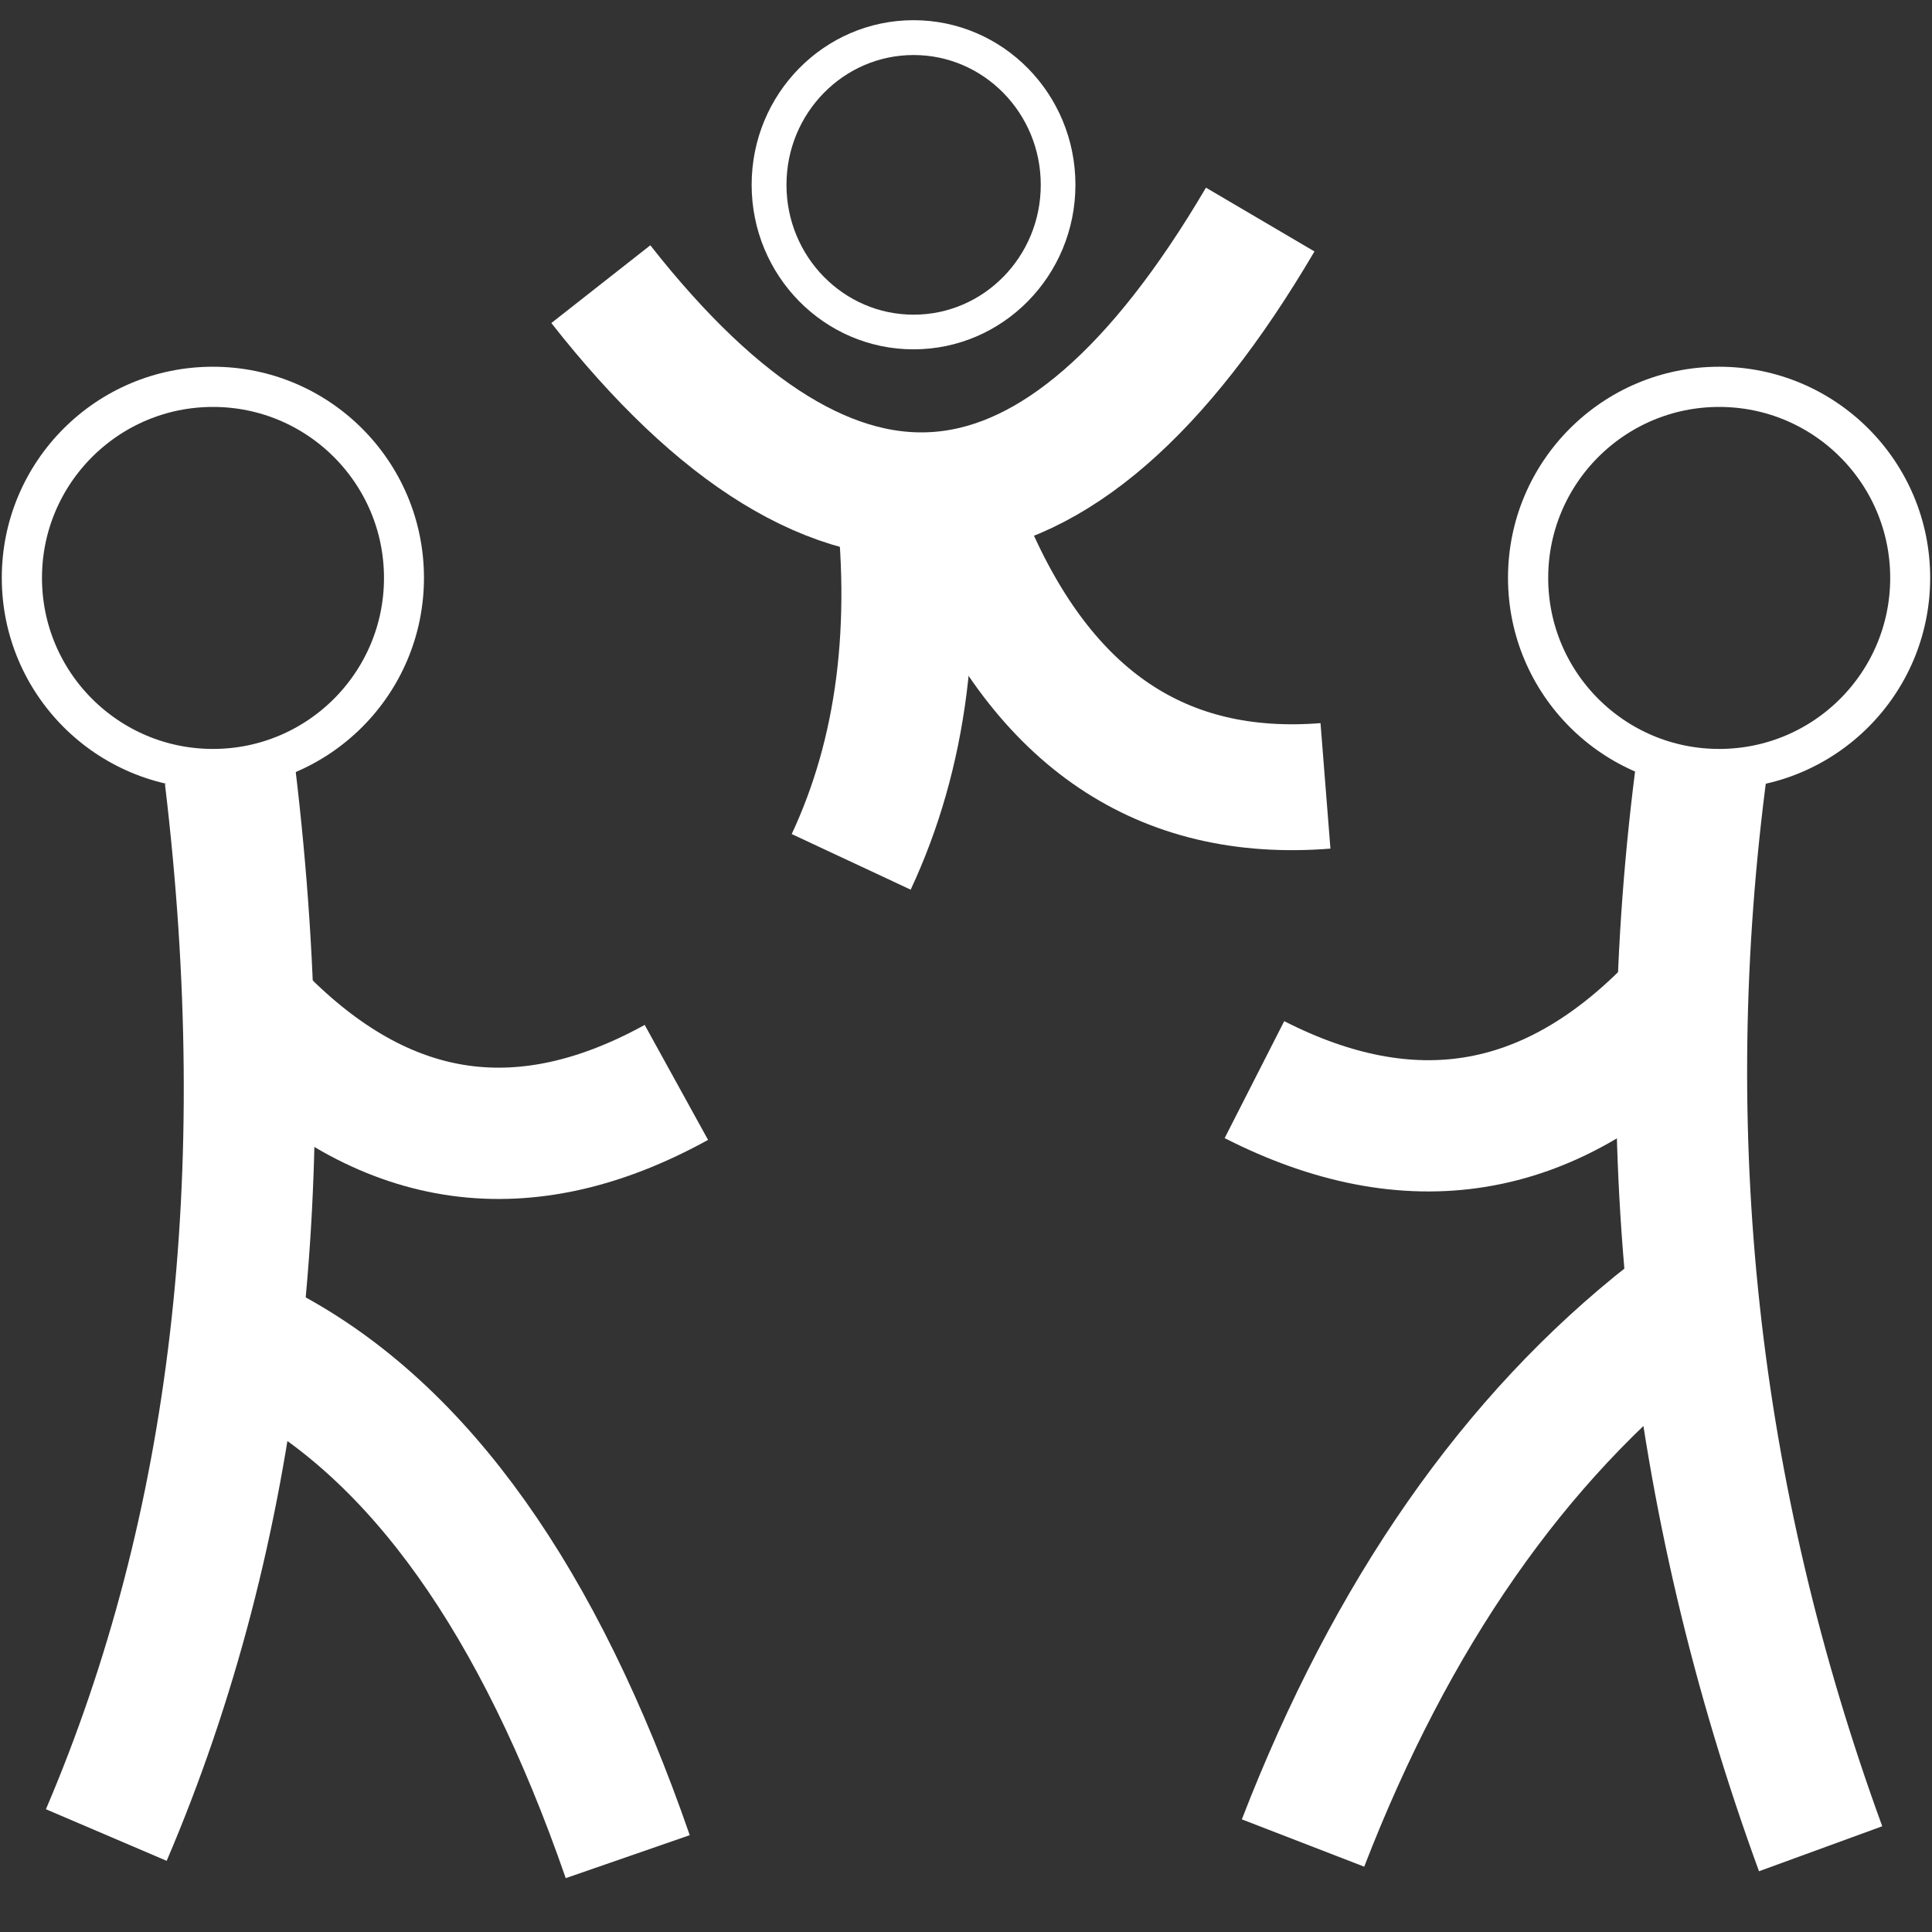 <svg xmlns="http://www.w3.org/2000/svg" xmlns:xlink="http://www.w3.org/1999/xlink" width="100%" height="100%" zoomAndPan="magnify" viewBox="0 0 540 540"  preserveAspectRatio="xMidYMid meet" version="1.0"><rect x="0" y="0" width="540" height="540" fill="#333333" stroke="none"/><defs><clipPath id="34fdd092e4"><path d="M 262 5 L 539.5 5 L 539.5 539 L 262 539 Z M 262 5 " clip-rule="nonzero"/></clipPath><clipPath id="781028c912"><path d="M 421.492 102.504 L 539.492 102.504 L 539.492 220.504 L 421.492 220.504 Z M 421.492 102.504 " clip-rule="nonzero"/></clipPath><clipPath id="8af95636d0"><path d="M 480.492 102.504 C 447.906 102.504 421.492 128.922 421.492 161.504 C 421.492 194.09 447.906 220.504 480.492 220.504 C 513.078 220.504 539.492 194.09 539.492 161.504 C 539.492 128.922 513.078 102.504 480.492 102.504 Z M 480.492 102.504 " clip-rule="nonzero"/></clipPath><clipPath id="16561ac625"><path d="M 143 75 L 539.5 75 L 539.5 523 L 143 523 Z M 143 75 " clip-rule="nonzero"/></clipPath><clipPath id="a05e270f73"><path d="M 156 160 L 539.5 160 L 539.5 539 L 156 539 Z M 156 160 " clip-rule="nonzero"/></clipPath><clipPath id="e562a64a01"><path d="M 0.5 9 L 278 9 L 278 539 L 0.5 539 Z M 0.5 9 " clip-rule="nonzero"/></clipPath><clipPath id="f629ca0c8d"><path d="M 0.5 102.504 L 118.5 102.504 L 118.5 220.504 L 0.5 220.504 Z M 0.5 102.504 " clip-rule="nonzero"/></clipPath><clipPath id="a3f14d0d49"><path d="M 59.5 102.504 C 26.914 102.504 0.5 128.922 0.5 161.504 C 0.5 194.09 26.914 220.504 59.5 220.504 C 92.086 220.504 118.5 194.09 118.5 161.504 C 118.5 128.922 92.086 102.504 59.5 102.504 Z M 59.5 102.504 " clip-rule="nonzero"/></clipPath><clipPath id="386572a8f0"><path d="M 0.5 79 L 397 79 L 397 525 L 0.5 525 Z M 0.5 79 " clip-rule="nonzero"/></clipPath><clipPath id="ea74110117"><path d="M 0.5 170 L 383 170 L 383 539 L 0.5 539 Z M 0.5 170 " clip-rule="nonzero"/></clipPath><clipPath id="8b46d327f4"><path d="M 0.5 0 L 539.5 0 L 539.5 338 L 0.5 338 Z M 0.5 0 " clip-rule="nonzero"/></clipPath><clipPath id="c29b34c29a"><path d="M 210.086 5.645 L 300.621 5.645 L 300.621 97.664 L 210.086 97.664 Z M 210.086 5.645 " clip-rule="nonzero"/></clipPath><clipPath id="c146a2f3d4"><path d="M 255.336 5.645 C 230.344 5.645 210.086 26.238 210.086 51.645 C 210.086 77.047 230.344 97.641 255.336 97.641 C 280.324 97.641 300.586 77.047 300.586 51.645 C 300.586 26.238 280.324 5.645 255.336 5.645 Z M 255.336 5.645 " clip-rule="nonzero"/></clipPath><clipPath id="a3d20eb82b"><path d="M 72 0 L 539.5 0 L 539.5 420 L 72 420 Z M 72 0 " clip-rule="nonzero"/></clipPath></defs><g clip-path="url(#34fdd092e4)"><path stroke-linecap="butt" transform="matrix(-0.081, -0.744, 0.744, -0.081, 472.416, 525.115)" fill="none" stroke-linejoin="miter" d="M 5.861 49.635 C 141.876 16.12 277.89 16.124 413.905 49.637 " stroke="#ffffff" stroke-width="49" stroke-opacity="1" stroke-miterlimit="4"/></g><g clip-path="url(#781028c912)"><g clip-path="url(#8af95636d0)"><path stroke-linecap="butt" transform="matrix(0.749, 0, 0, 0.749, 421.492, 102.505)" fill="none" stroke-linejoin="miter" d="M 78.813 -0.002 C 35.284 -0.002 0 35.287 0 78.81 C 0 122.339 35.284 157.623 78.813 157.623 C 122.341 157.623 157.625 122.339 157.625 78.81 C 157.625 35.287 122.341 -0.002 78.813 -0.002 Z M 78.813 -0.002 " stroke="#ffffff" stroke-width="30" stroke-opacity="1" stroke-miterlimit="4"/></g></g><g clip-path="url(#16561ac625)"><path stroke-linecap="butt" transform="matrix(-0.739, 0.12, -0.12, -0.739, 484.151, 320.542)" fill="none" stroke-linejoin="miter" d="M 14.472 53.347 C 66.991 14.887 119.51 14.884 172.032 53.345 " stroke="#ffffff" stroke-width="49" stroke-opacity="1" stroke-miterlimit="4"/></g><g clip-path="url(#a05e270f73)"><path stroke-linecap="butt" transform="matrix(0.428, -0.614, 0.614, 0.428, 336.638, 501.222)" fill="none" stroke-linejoin="miter" d="M 5.816 40.837 C 94.912 19.053 174.942 19.052 245.902 40.838 " stroke="#ffffff" stroke-width="49" stroke-opacity="1" stroke-miterlimit="4"/></g><g clip-path="url(#e562a64a01)"><path stroke-linecap="butt" transform="matrix(0.087, -0.744, 0.744, 0.087, 11.381, 515.993)" fill="none" stroke-linejoin="miter" d="M 6.945 23.825 C 125.759 58.945 258.368 58.946 404.76 23.825 " stroke="#ffffff" stroke-width="49" stroke-opacity="1" stroke-miterlimit="4"/></g><g clip-path="url(#f629ca0c8d)"><g clip-path="url(#a3f14d0d49)"><path stroke-linecap="butt" transform="matrix(0.749, 0, 0, 0.749, 0.499, 102.505)" fill="none" stroke-linejoin="miter" d="M 78.814 -0.002 C 35.285 -0.002 0.001 35.287 0.001 78.81 C 0.001 122.339 35.285 157.623 78.814 157.623 C 122.342 157.623 157.626 122.339 157.626 78.81 C 157.626 35.287 122.342 -0.002 78.814 -0.002 Z M 78.814 -0.002 " stroke="#ffffff" stroke-width="30" stroke-opacity="1" stroke-miterlimit="4"/></g></g><g clip-path="url(#386572a8f0)"><path stroke-linecap="butt" transform="matrix(-0.742, -0.102, 0.102, -0.742, 194.472, 343.61)" fill="none" stroke-linejoin="miter" d="M 14.639 53.344 C 66.256 14.887 117.875 14.887 169.492 53.345 " stroke="#ffffff" stroke-width="49" stroke-opacity="1" stroke-miterlimit="4"/></g><g clip-path="url(#ea74110117)"><path stroke-linecap="butt" transform="matrix(-0.434, -0.61, 0.61, -0.434, 164.1, 533.347)" fill="none" stroke-linejoin="miter" d="M 6.884 23.513 C 103.895 51.912 180.98 51.912 238.14 23.513 " stroke="#ffffff" stroke-width="49" stroke-opacity="1" stroke-miterlimit="4"/></g><g clip-path="url(#8b46d327f4)"><path stroke-linecap="butt" transform="matrix(-0.745, 0.073, -0.073, -0.745, 374.713, 144.939)" fill="none" stroke-linejoin="miter" d="M 18.999 114.039 C 106.863 -6.678 189.318 -6.681 266.381 114.04 " stroke="#ffffff" stroke-width="47" stroke-opacity="1" stroke-miterlimit="4"/></g><g clip-path="url(#c29b34c29a)"><g clip-path="url(#c146a2f3d4)"><path stroke-linecap="butt" transform="matrix(0.749, 0, 0, 0.749, 210.085, 5.645)" fill="none" stroke-linejoin="miter" d="M 60.447 -0.001 C 27.062 -0.001 0.002 27.508 0.002 61.446 C 0.002 95.378 27.062 122.888 60.447 122.888 C 93.826 122.888 120.892 95.378 120.892 61.446 C 120.892 27.508 93.826 -0.001 60.447 -0.001 Z M 60.447 -0.001 " stroke="#ffffff" stroke-width="26" stroke-opacity="1" stroke-miterlimit="4"/></g></g><path stroke-linecap="butt" transform="matrix(-0.095, 0.743, -0.743, -0.095, 277.861, 133.63)" fill="none" stroke-linejoin="miter" d="M 6.169 34.742 C 58.639 21.087 106.181 21.086 148.805 34.741 " stroke="#ffffff" stroke-width="49" stroke-opacity="1" stroke-miterlimit="4"/><g clip-path="url(#a3d20eb82b)"><path stroke-linecap="butt" transform="matrix(-0.621, -0.418, 0.418, -0.621, 357.802, 258.078)" fill="none" stroke-linejoin="miter" d="M 14.619 52.033 C 62.507 13.99 115.84 13.989 174.622 52.034 " stroke="#ffffff" stroke-width="47" stroke-opacity="1" stroke-miterlimit="4"/></g></svg>
